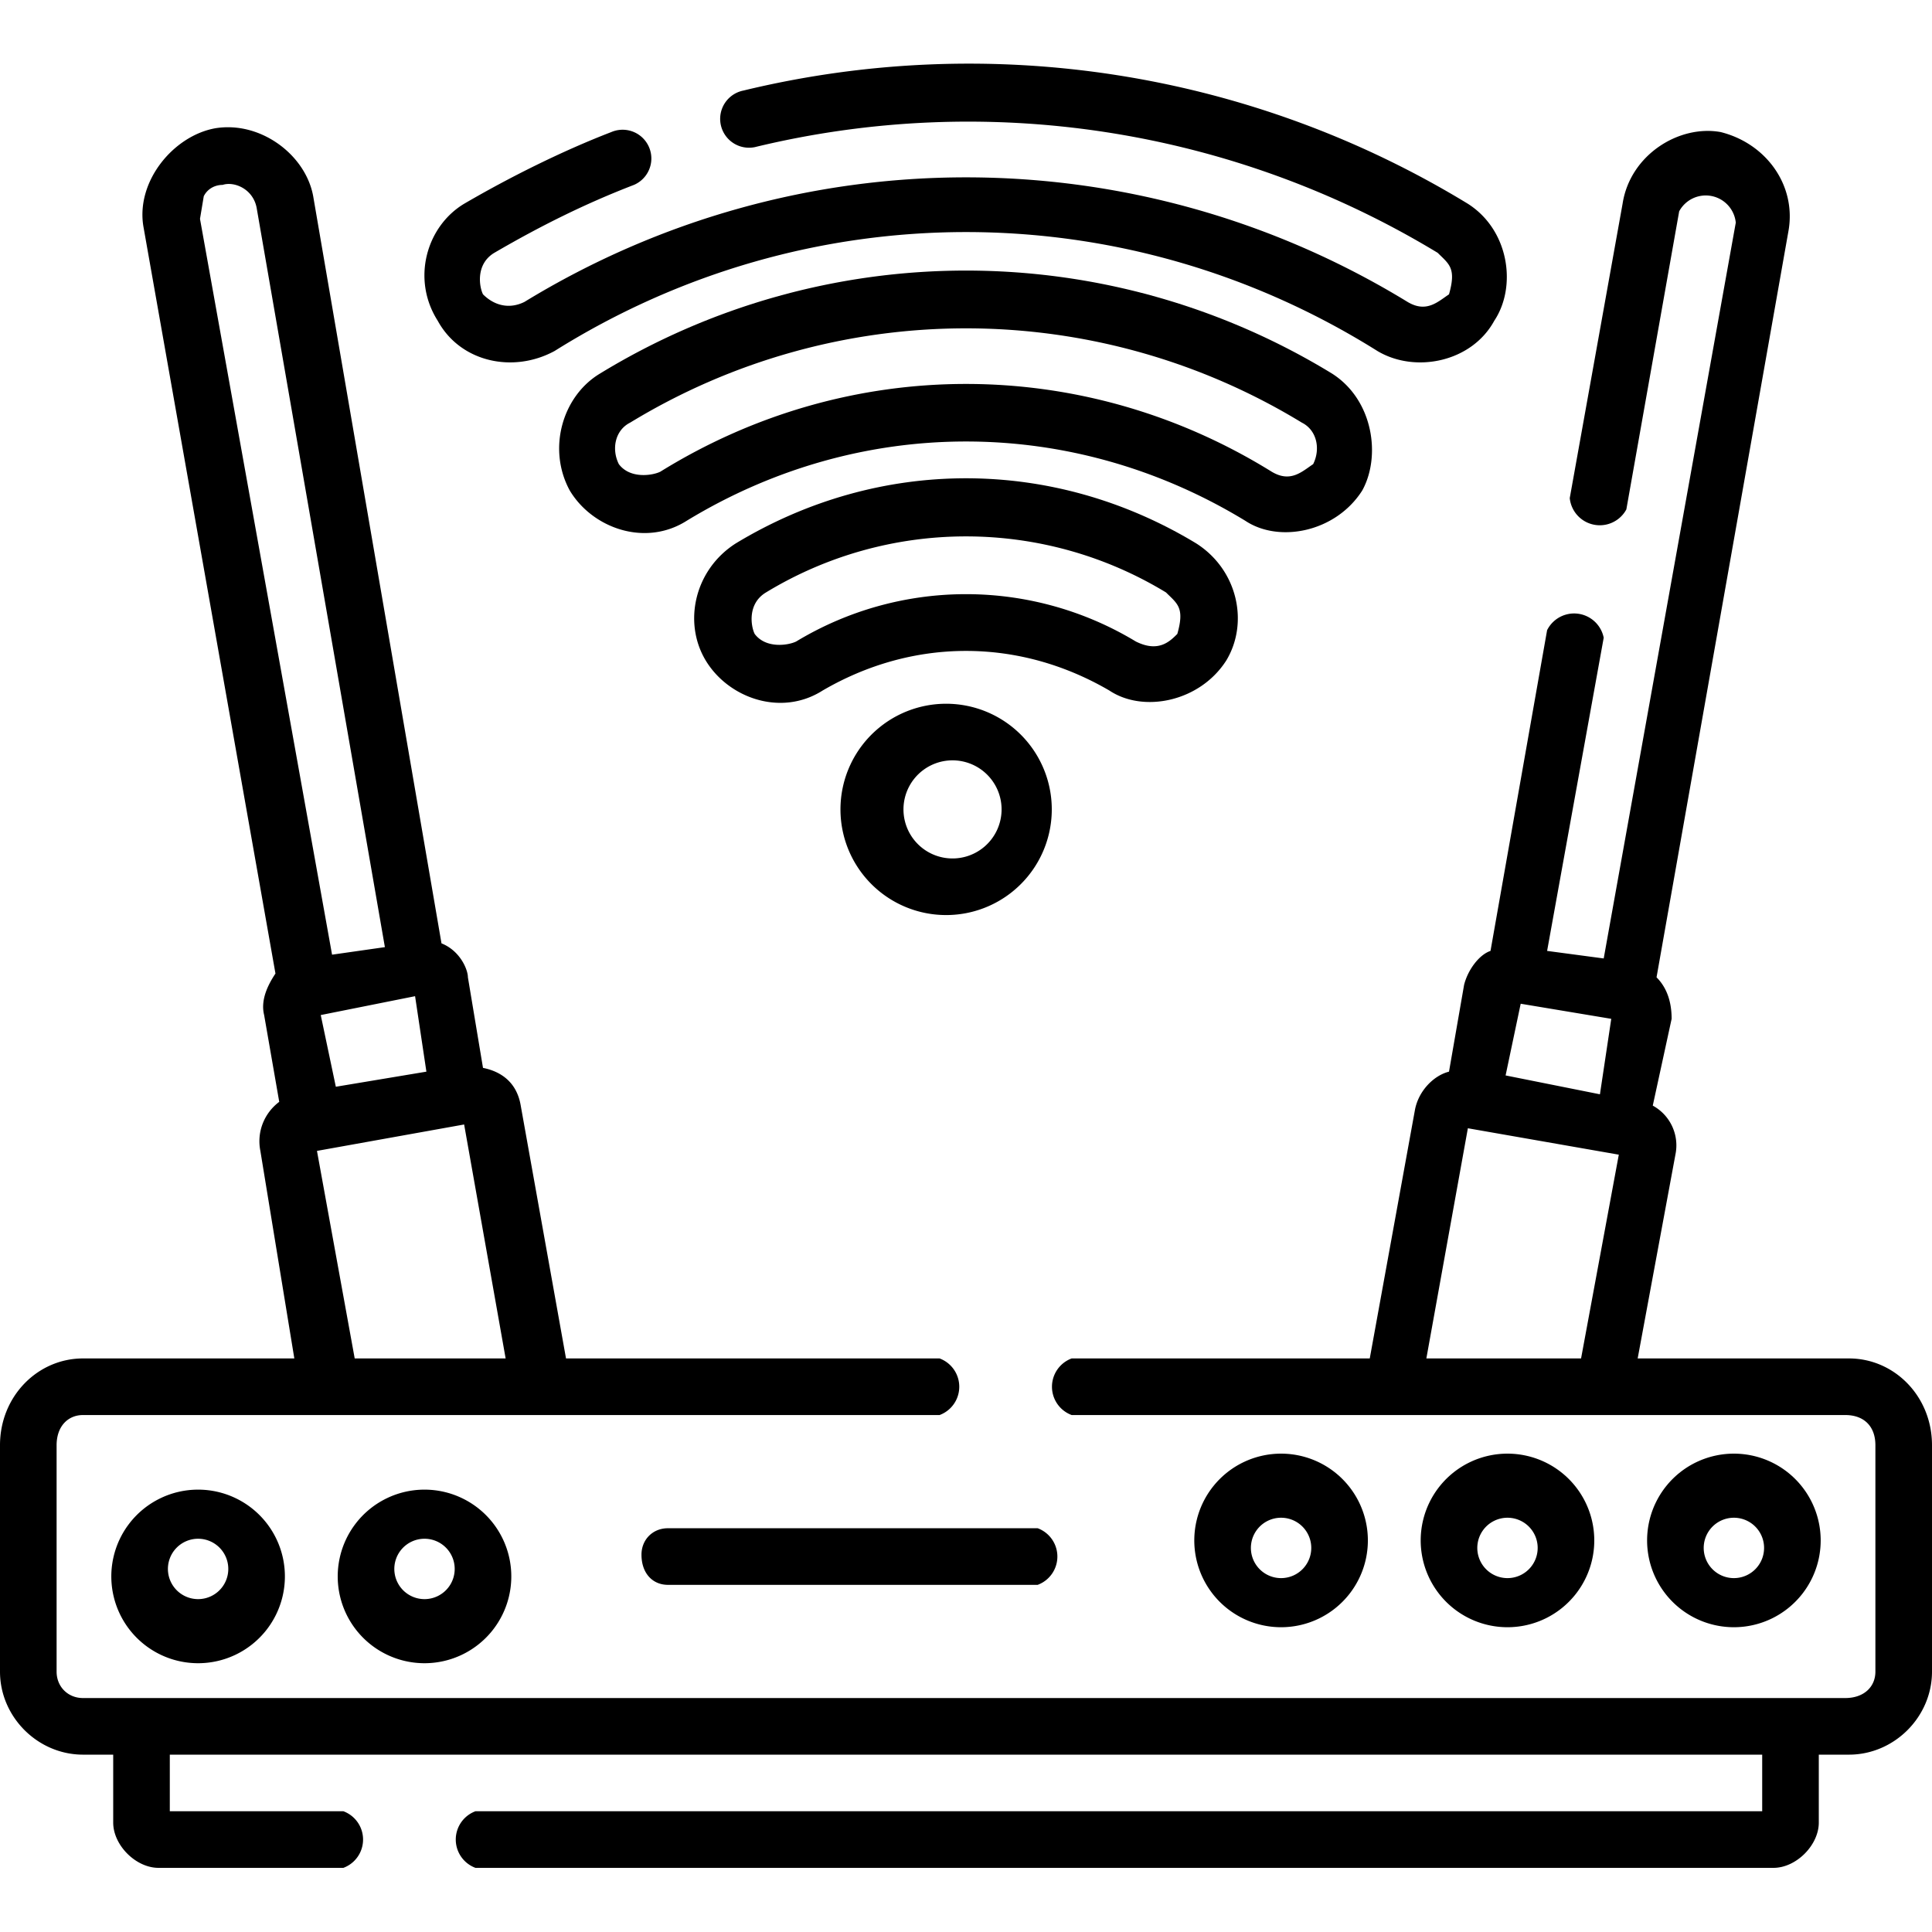 <svg xmlns="http://www.w3.org/2000/svg" viewBox="0 0 512 512"><defs/><path d="M490 360h-56l10-54a12 12 0 00-6-13l5-23c0-4-1-8-4-11l35-198c2-12-6-23-18-26-11-2-24 6-26 19l-14 78a8 8 0 0015 3l14-79a8 8 0 0115 3l-35 195-15-2 15-83a8 8 0 00-15-2l-15 85c-3 1-6 5-7 9l-4 23c-4 1-8 5-9 10l-12 66h-79a8 8 0 000 15h205c5 0 8 3 8 8v60c0 4-3 7-8 7H22c-4 0-7-3-7-7v-60c0-5 3-8 7-8h227a8 8 0 000-15h-99l-12-67c-1-6-5-9-10-10l-4-24c0-2-2-7-7-9L83 52c-2-11-14-20-26-18-11 2-21 14-19 26l35 198c-2 3-4 7-3 11l4 23c-4 3-6 8-5 13l9 55H22c-12 0-22 10-22 23v60c0 12 10 22 22 22h8v18c0 6 6 12 12 12h49a8 8 0 000-15H45v-15h422v15H126a8 8 0 000 15h344c6 0 12-6 12-12v-18h8c12 0 22-10 22-22v-60c0-13-10-23-22-23zm-91-75l4-19 24 4-3 20zm-10 14l40 7-10 54h-41zM89 288l-4-19 25-5 3 20zM54 52c1-2 3-3 5-3 3-1 8 1 9 6l34 196-14 2L53 58l1-6zm30 253l39-7 11 62H94z"/><path d="M482 413a23 23 0 10-45 0 23 23 0 0045 0zm-30 0a8 8 0 1115 0 8 8 0 01-15 0zM422 413a23 23 0 10-45 0 23 23 0 0045 0zm-30 0a8 8 0 1115 0 8 8 0 01-15 0zM362 413a23 23 0 10-45 0 23 23 0 0045 0zm-30 0a8 8 0 1115 0 8 8 0 01-15 0zM30 413a23 23 0 1045 0 23 23 0 00-45 0zm30 0a8 8 0 11-15 0 8 8 0 0115 0zM90 413a23 23 0 1045 0 23 23 0 00-45 0zm30 0a8 8 0 11-15 0 8 8 0 0115 0zM170 412c0 5 3 8 7 8h98a8 8 0 000-15h-98c-4 0-7 3-7 7zM256 187a28 28 0 100 55 28 28 0 000-55zm0 40a13 13 0 110-25 13 13 0 010 25z"/><path d="M325 175c6-10 3-24-8-31-38-23-84-23-122 0-11 7-14 21-8 31s20 15 31 8c24-14 52-14 76 0 9 6 24 3 31-8zm-13-7c-2 2-5 5-11 2a87 87 0 00-90 0c-2 1-8 2-11-2-1-2-2-8 3-11a102 102 0 01106 0c3 3 5 4 3 11z"/><path d="M361 130c5-9 3-24-8-31a186 186 0 00-194 0c-10 6-14 20-8 31 6 10 20 15 31 8 46-28 102-28 148 0 9 6 24 3 31-8zm-13-7c-3 2-6 5-11 2-50-31-112-31-162 0-2 1-8 2-11-2-2-4-1-9 3-11a171 171 0 01178 0c4 2 5 7 3 11z"/><path d="M147 93c67-42 151-42 218 0 10 6 25 3 31-8 6-9 4-24-7-31a254 254 0 00-192-30 7 7 0 103 15 240 240 0 01181 28c3 3 5 4 3 11-3 2-6 5-11 2-72-44-162-44-234 0-4 2-8 1-11-2-1-2-2-8 3-11 12-7 24-13 37-18a7 7 0 10-6-14c-13 5-27 12-39 19-10 6-14 20-7 31 6 11 20 14 31 8z"/></svg>